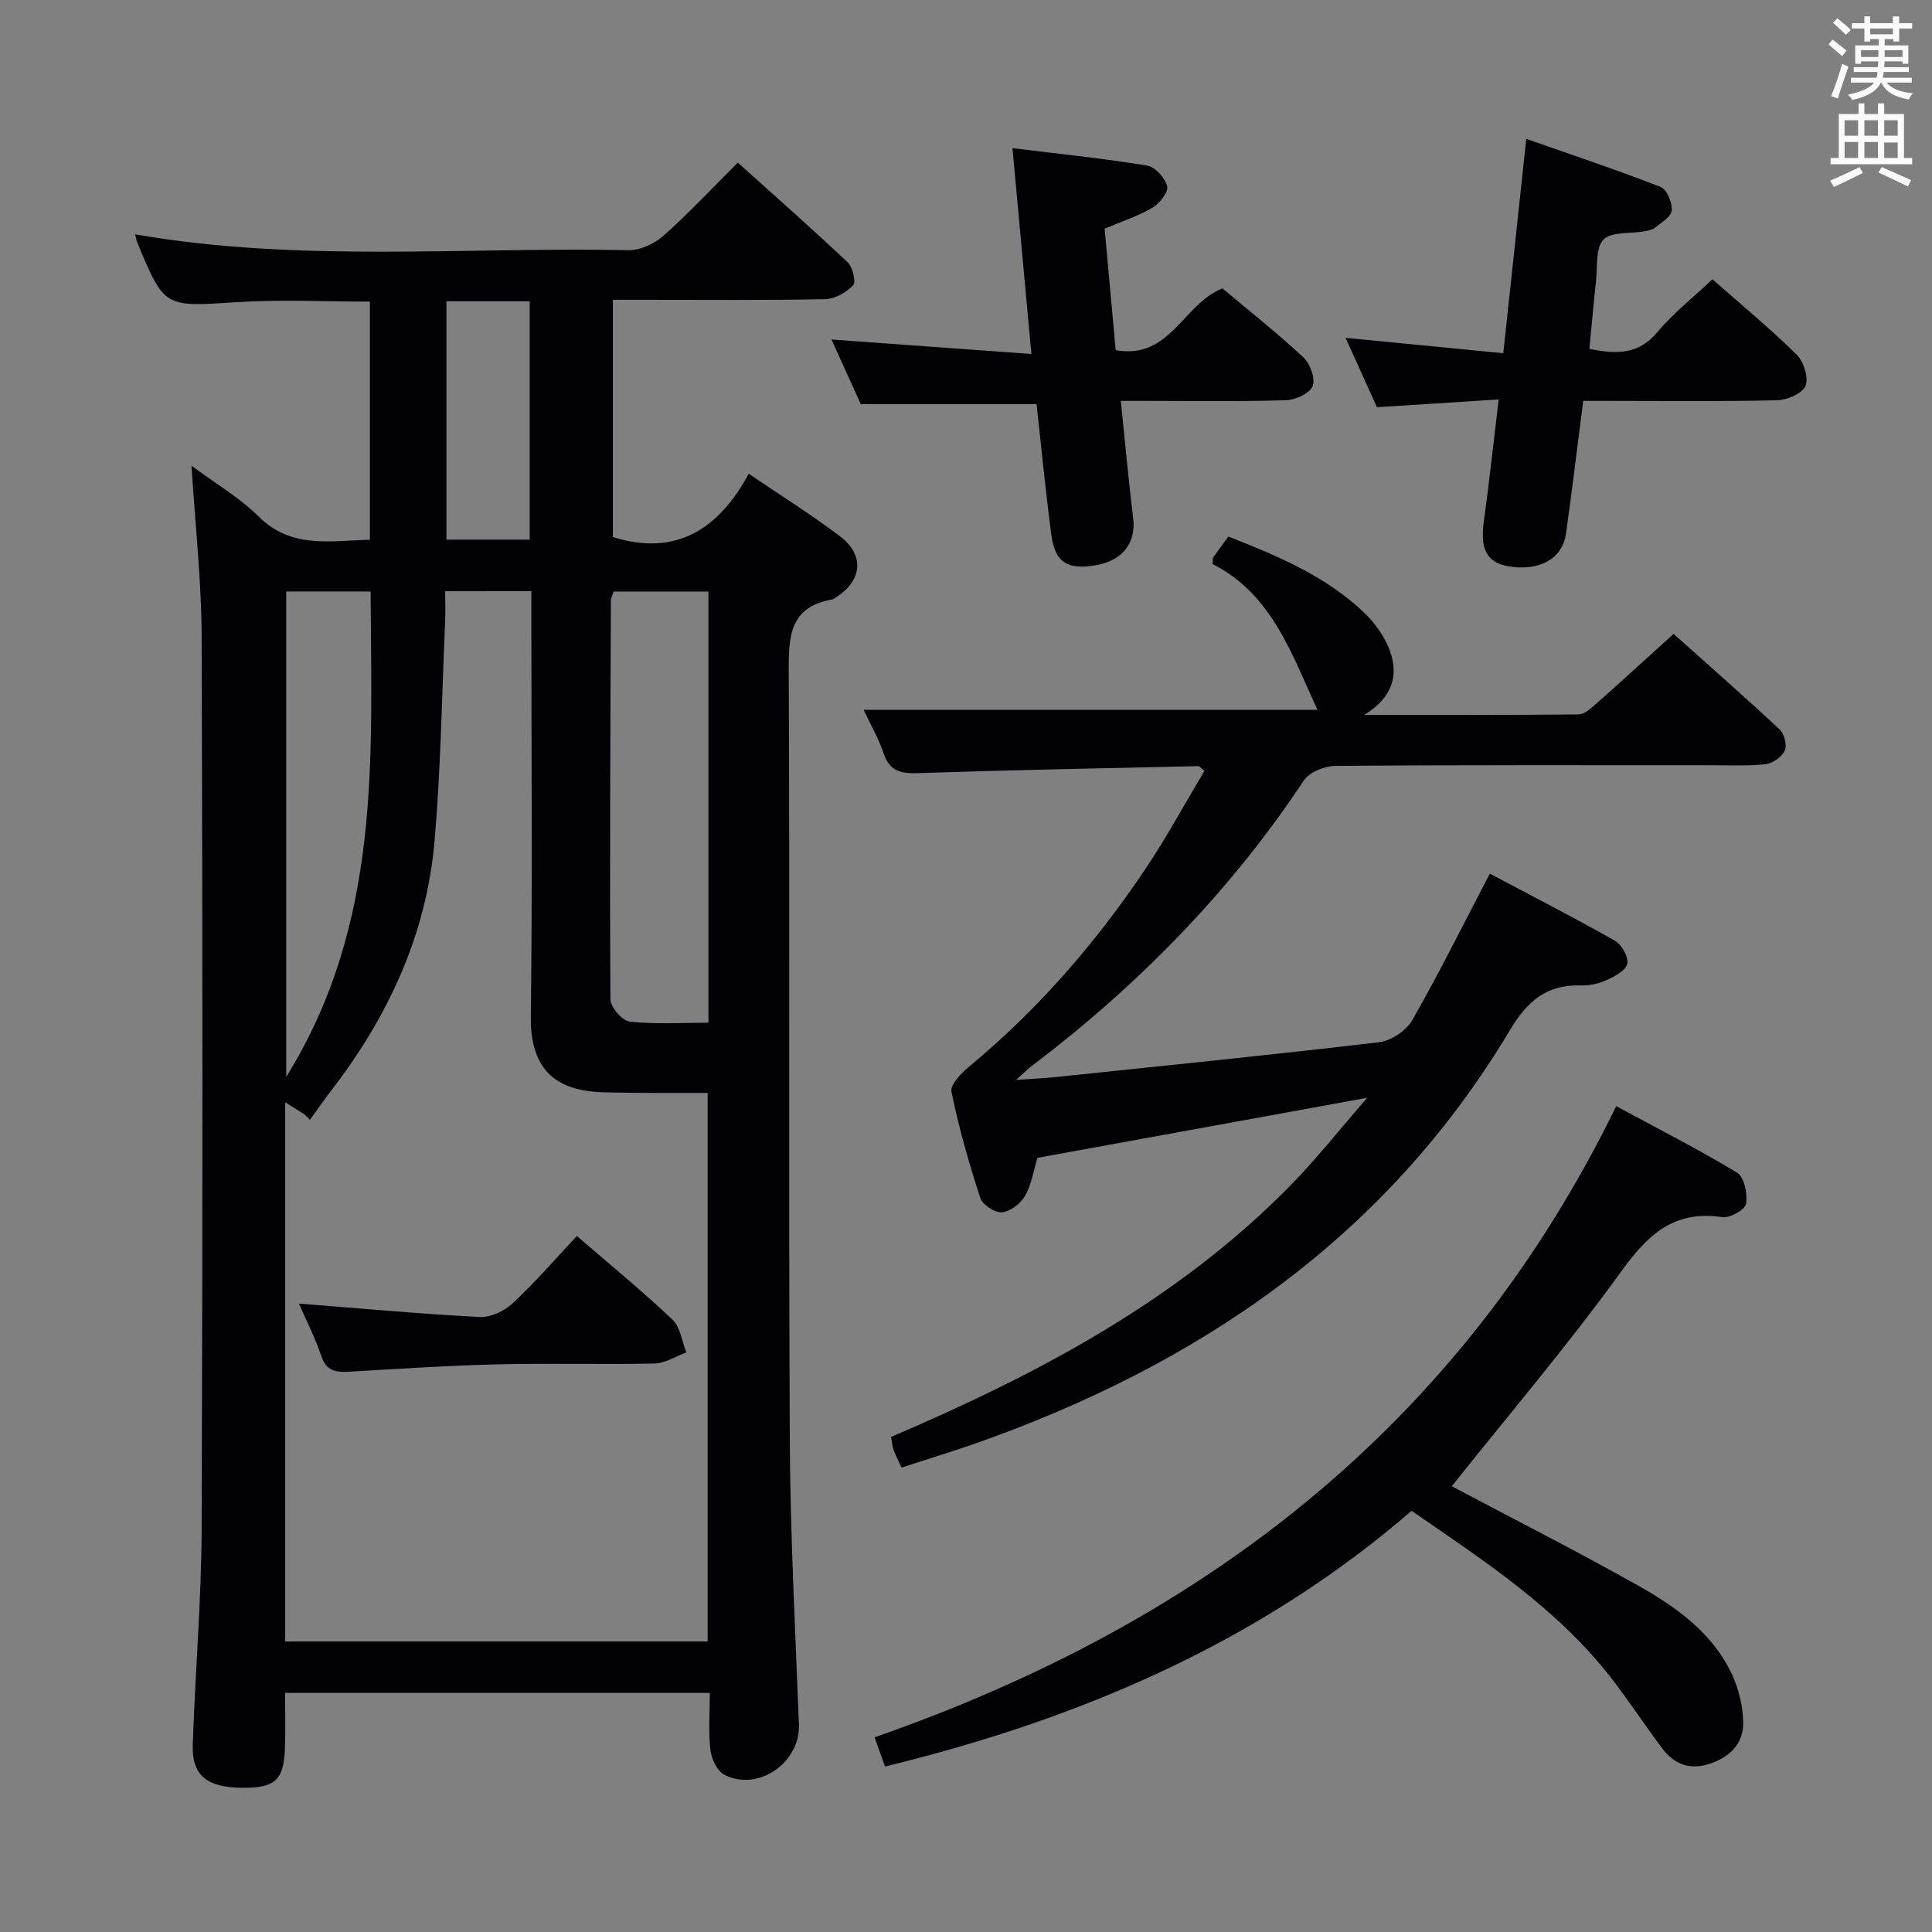 <svg enable-background="new 0 0 400 400" viewBox="0 0 400 400" xmlns="http://www.w3.org/2000/svg"><rect x="0" y="0" width="400" height="400" fill="#808080" stroke="none"/><g fill="#010105"><path d="m39.65 96.42c4.96 3.69 9.94 6.58 13.89 10.51 6.8 6.76 14.81 5.01 23.04 4.82 0-16.56 0-32.81 0-49.3-9.34 0-18.47-.48-27.53.11-15.02.97-15 1.26-20.67-12.46-.18-.44-.24-.94-.39-1.58 33.96 5.9 68.09 2.58 102.09 3.28 2.43.05 5.39-1.32 7.26-2.97 5.22-4.63 10-9.76 15.42-15.16 7.62 6.86 15.31 13.63 22.76 20.66 1.04.98 1.74 4.07 1.1 4.74-1.42 1.49-3.79 2.83-5.8 2.87-12.49.25-24.99.13-37.49.13-1.99 0-3.98 0-6.44 0v49.12c13.05 4.09 21.93-1.64 28.13-13.11 6.89 4.69 13.1 8.56 18.91 12.97 5.12 3.9 4.59 9.1-.8 12.59-.28.18-.56.42-.87.48-8.91 1.57-8.99 7.81-8.96 15.13.24 52.99-.04 105.97.22 158.96.1 19.62 1.14 39.24 1.89 58.86.3 7.8-8.37 13.95-15.41 10.4-1.49-.75-2.69-3.28-2.91-5.12-.45-3.76-.13-7.61-.13-11.85-29.26 0-58.17 0-87.94 0 0 3.64.11 7.55-.03 11.46-.24 6.68-2.05 8.25-9.03 8.18-7.08-.08-10.25-2.58-10.05-8.79.48-14.96 1.79-29.91 1.84-44.87.22-61.65.2-123.3 0-184.95-.06-11.45-1.34-22.89-2.1-35.11zm52.52 25.99c0 2.37.07 4.33-.01 6.29-.67 15.11-.89 30.26-2.18 45.31-1.66 19.41-9.61 36.49-21.44 51.83-1.51 1.96-2.91 4-4.37 6-.39-.38-.78-.77-1.17-1.15-1.29-.81-2.58-1.62-3.95-2.47v111.64h87.46c0-38.28 0-75.84 0-113.58-3.9 0-7.38.02-10.86 0-3.49-.02-6.99-.04-10.48-.12-9.12-.21-15.42-3.76-15.27-15.73.35-27.49.11-54.99.11-82.48 0-1.77 0-3.55 0-5.55-6.06.01-11.51.01-17.84.01zm34.85.06c-.2.7-.53 1.32-.54 1.94-.11 27.49-.26 54.98-.1 82.47.01 1.63 2.46 4.47 4 4.64 5.37.58 10.83.22 16.29.22 0-30.13 0-59.55 0-89.27-6.68 0-13.1 0-19.65 0zm-67.76 100.49c19.8-31.87 17.63-66.18 17.47-100.5-6.11 0-11.67 0-17.47 0zm33.17-111.24h17.24c0-16.62 0-32.95 0-49.34-5.89 0-11.44 0-17.24 0z"/><path d="m186.66 303.85c-.71-1.54-1.25-2.56-1.64-3.63-.27-.76-.32-1.6-.53-2.72 30.34-12.98 59.24-28.19 82.62-52 5.43-5.53 10.25-11.66 15.95-18.21-23.57 4.29-45.93 8.36-68.27 12.43-.79 2.6-1.21 5.49-2.56 7.86-.91 1.6-3.05 3.25-4.78 3.41-1.45.13-4.03-1.55-4.49-2.96-2.36-7.23-4.46-14.57-5.97-22.01-.3-1.47 2.1-3.91 3.76-5.28 14.22-11.78 26.17-25.58 36.41-40.85 4.41-6.57 8.18-13.56 12.21-20.3-.79-.61-1.05-.97-1.29-.97-19.28.43-38.57.8-57.84 1.44-3.54.12-5.99-.22-7.28-4.04-1.09-3.25-2.85-6.27-4.16-9.06h93.97c-5.13-10.94-9.26-23.92-21.71-30.17.08-1.06.03-1.26.11-1.37.96-1.35 1.95-2.69 3.15-4.33 10.02 3.93 19.96 8.07 27.94 15.58 2.45 2.31 4.64 5.41 5.67 8.56 1.51 4.62.44 9.15-5.47 12.78 15.85 0 30.11.05 44.36-.1 1.22-.01 2.56-1.24 3.61-2.17 5.23-4.63 10.38-9.35 16.07-14.5 6.78 6.07 14.49 12.83 21.99 19.82.95.89 1.54 3.29 1.02 4.37-.65 1.32-2.57 2.67-4.06 2.81-4.13.39-8.32.19-12.48.19-25.49.01-50.99-.07-76.48.14-2.24.02-5.4 1.29-6.55 3.02-15.26 23.03-34.31 42.39-56.23 59.04-.78.59-1.48 1.29-3.36 2.95 3.49-.24 5.66-.33 7.83-.55 22.47-2.35 44.94-4.6 67.37-7.25 2.48-.29 5.61-2.41 6.86-4.59 5.51-9.63 10.44-19.59 16.04-30.31 8.49 4.5 17.29 9.01 25.89 13.88 1.4.79 2.84 3.34 2.57 4.76-.26 1.37-2.57 2.61-4.22 3.37-1.61.75-3.55 1.19-5.32 1.13-7.07-.24-11.14 3.19-14.74 9.23-25.7 43.05-64.5 69.38-110.94 85.7-4.84 1.67-9.75 3.17-15.03 4.9z"/><path d="m300.57 307.71c12.37 6.56 25.71 13.31 38.72 20.65 7.84 4.42 15.28 9.74 19.28 18.26 1.43 3.05 2.29 6.64 2.34 10 .06 4.41-2.8 7.23-7.06 8.59-4.03 1.29-7.24.03-9.65-3.16-3.61-4.77-6.87-9.8-10.53-14.53-11.2-14.47-26.29-24.3-41.42-34.72-31.54 27.27-68.65 43.1-109.01 52.94-.64-1.79-1.29-3.61-2.17-6.05 67.86-23.65 121.21-64.37 153.55-130.67 8.6 4.65 17 8.91 25.02 13.77 1.48.9 2.21 4.4 1.86 6.46-.2 1.21-3.36 2.98-4.92 2.75-9.98-1.52-15.4 3.6-20.92 11.24-11.08 15.32-23.38 29.77-35.09 44.47z"/><path d="m310.29 82.7c-8.86.56-16.91 1.08-25.21 1.61-2.07-4.58-4.16-9.21-6.49-14.36 11.25 1.1 21.75 2.12 32.65 3.18 1.59-14.81 3.1-28.95 4.76-44.38 9.67 3.4 18.83 6.45 27.81 9.95 1.28.5 2.42 3.23 2.32 4.84-.08 1.27-2.11 2.49-3.41 3.56-.6.49-1.52.65-2.33.8-2.89.52-6.79.02-8.41 1.71-1.67 1.76-1.21 5.61-1.54 8.57-.51 4.6-.9 9.22-1.37 14.06 5.43 1.07 10.08 1.31 14.06-3.47 3.28-3.93 7.39-7.15 11.41-10.95 5.9 5.2 11.9 10.16 17.44 15.6 1.46 1.44 2.52 4.8 1.83 6.48-.66 1.58-3.84 2.92-5.95 2.97-11.66.28-23.32.13-34.97.13-1.63 0-3.26 0-5.1 0-1.22 9.45-2.3 18.48-3.57 27.48-.75 5.3-5.66 7.91-12.13 6.72-4.3-.8-5.65-3.61-4.89-9.16 1.12-8.15 2-16.34 3.09-25.34z"/><path d="m209.62 30.67c9.86 1.22 18.91 2.14 27.87 3.61 1.66.27 3.73 2.56 4.16 4.28.3 1.19-1.56 3.56-3.03 4.43-2.96 1.75-6.31 2.83-9.92 4.36.75 8.27 1.51 16.52 2.29 25.14 11.25 2.07 13.97-9.59 22.1-12.78 5.4 4.53 11.27 9.17 16.74 14.26 1.41 1.31 2.55 4.4 1.95 5.95-.59 1.51-3.54 2.88-5.5 2.94-9.66.3-19.33.14-29 .14-1.62 0-3.24 0-5.23 0 .88 8.51 1.6 16.43 2.56 24.31.61 5.02-2.13 8.71-7.61 9.69-5.99 1.07-8.58-.51-9.34-6.32-1.19-9.03-2.06-18.09-3.05-27.01-12.15 0-24.05 0-36.4 0-1.8-3.98-3.84-8.47-6.06-13.38 13.92 1.01 27.33 1.98 41.39 3-1.33-14.58-2.57-28.07-3.92-42.62z"/><path d="m119.44 255.9c7.33 6.34 13.78 11.6 19.79 17.32 1.63 1.55 1.95 4.49 2.87 6.79-2.19.8-4.37 2.24-6.58 2.29-10.81.24-21.64-.09-32.45.17-10.29.25-20.56.93-30.84 1.53-2.73.16-4.67-.17-5.71-3.25-1.29-3.83-3.15-7.46-4.63-10.85 12.71.99 25.05 2.13 37.42 2.77 2.25.12 5.11-1.23 6.83-2.83 4.59-4.28 8.72-9.06 13.3-13.94z"/></g><path d="m378.6 9.2.8-1c.9.7 1.9 1.4 2.9 2.3l-.9 1.1c-1.1-.9-2-1.7-2.8-2.4zm.5 10.7c.9-2.1 1.6-4.3 2.3-6.7.4.2.8.4 1.3.6-.7 2.1-1.5 4.3-2.2 6.6zm.4-15.2.9-.9c1 .8 2 1.6 2.8 2.4l-1 1c-1-.9-1.9-1.8-2.7-2.5zm12.5-1.3h1.2v1.4h2.7v1.1h-2.7v2.7h-1.2v-.5h-1.8v1.3h4.9v3.8h-1.2v-.5h-3.7c0 .4-.1.9-.1 1.2h5.1v1h-5.2c0 .5-.1.9-.2 1.2h6v1h-5.2c1.1 1.3 2.9 2 5.5 2.2-.4.4-.7.8-.9 1.3-2.9-.5-4.8-1.6-5.7-3.5h-.1c-.8 1.7-2.7 2.9-5.9 3.6-.2-.4-.6-.8-.9-1.1 2.8-.6 4.6-1.4 5.4-2.5h-4.8v-1h5.3c.1-.3.2-.7.2-1.2h-4.9v-1h5c0-.4 0-.8.1-1.2h-3.6v.5h-1.2v-3.8h4.9v-1.3h-1.8v.5h-1.2v-2.7h-2.6v-1.1h2.6v-1.4h1.2v1.4h4.7v-1.4zm-6.7 8.4h3.6c0-.4 0-.9 0-1.4h-3.6zm1.9-4.7h4.7v-1.2h-4.7zm6.7 3.3h-3.7v1.4h3.7z" fill="#fafbfa"/><path d="m384.7 21.4h1.3v2.2h2.8v-2.2h1.3v2.2h4.1v9.1h1.7v1.3h-16.9v-1.3h1.7v-9.1h4.1v-2.2zm.3 13.2.7 1.2c-1.8.9-3.8 1.9-6 2.9-.2-.4-.5-.8-.8-1.3 2.4-1 4.4-2 6.1-2.8zm-3.1-6.5h2.8v-3.2h-2.8zm0 4.6h2.8v-3.3h-2.8zm4.1-4.6h2.8v-3.2h-2.8zm0 4.6h2.8v-3.3h-2.8zm3.6 1.9c2.1.9 4.1 1.8 6.1 2.7l-.7 1.3c-2.2-1.1-4.2-2-6.1-2.9zm3.3-9.7h-2.8v3.2h2.8zm-2.8 7.8h2.8v-3.2h-2.8z" fill="#fafbfa"/></svg>